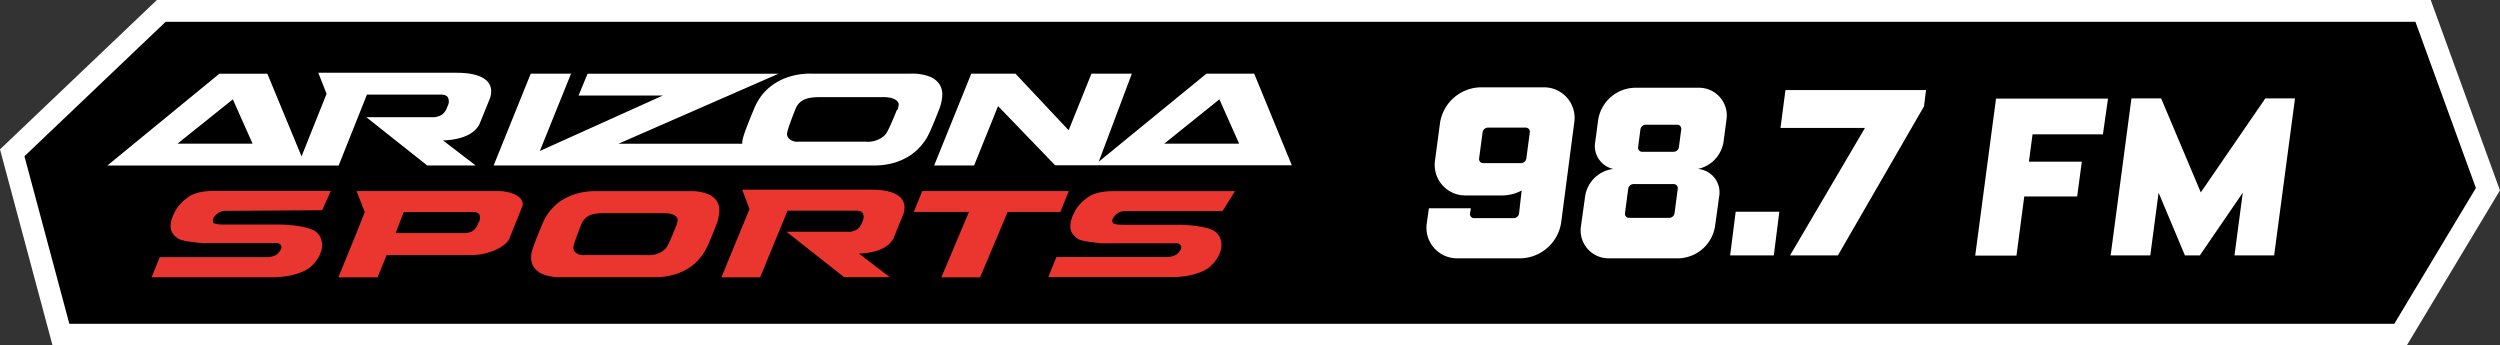 <svg xmlns="http://www.w3.org/2000/svg" viewBox="0 0 343.57 47.46"><rect x="0" y="0" width="343.57" height="47.46" fill="#333333" stroke="none"/><defs><style>.cls-1{stroke:#fff;stroke-miterlimit:10;stroke-width:3px;}.cls-2{fill:#fff;}.cls-3{fill:#ea3630;}.cls-4{fill:#eb3630;}</style></defs><title>Asset 1</title><g id="Layer_2" data-name="Layer 2"><g id="Layer_1_copy" data-name="Layer 1 copy"><path class="cls-1" d="M329.89,46H8.38L1.68,21,22.16,1.5H333L341.91,26Z"/><path class="cls-2" d="M172.36,10.12H165.8L151,22.22l4.55-12.1H150l-3.14,7.78-7.31-7.78h-6.07l-5.1,12.62h5.49l3.29-8.16L145,22.71v0H147l3.82,0v0h5.46l0,0h15.33v0h5.92ZM160,19.74l7.58-6.09,2.71,6.09Z"/><path class="cls-2" d="M62.74,10h-19l1.14,2.89-3.44,8.6-4.7-11.36H30.15L14.75,22.75h5.9l0,0H36v0H46.54L50.43,13H60.58c.53,0,.85.15,1,.43a1.29,1.29,0,0,1,0,1l-.15.36a2,2,0,0,1-.74,1,2.42,2.42,0,0,1-1.34.32H50.35l8.36,6.63h6.66l-4.49-3.44c2.39-.09,4.24-.77,5-2.21l1.46-3.59C67.89,11.85,67.22,10,62.74,10ZM24.4,19.74,32,13.65l2.71,6.09Z"/><path class="cls-3" d="M43,31.6c-.2-.07-.41-.17-.64-.24A14.63,14.63,0,0,0,40.53,31a18.82,18.82,0,0,0-2.45-.14H30.88c-.92,0-1.44-.08-1.56-.26a.69.69,0,0,1,0-.59,1.66,1.66,0,0,1,.22-.34,2,2,0,0,1,.37-.34,1.91,1.91,0,0,1,.49-.26,1.7,1.7,0,0,1,.55-.09l13.32-.09,1.19-2.65H29.92l-.57,0c-2.53,0-3.44.8-3.68,1a5.41,5.41,0,0,0-1.43,1.5,4.14,4.14,0,0,0-.27.47c-.07.15-.14.3-.2.45l-.1.23-.06.19a3.24,3.24,0,0,0-.16,1.17,1.62,1.62,0,0,0,.42,1,2.42,2.42,0,0,0,.36.35,3,3,0,0,0,.39.28,8,8,0,0,0,1.78.37c.46.07.91.12,1.33.15s.83,0,1.21,0h9a.72.72,0,0,1,.66.28.59.59,0,0,1,0,.58,1.58,1.58,0,0,1-.22.35A1.88,1.88,0,0,1,38,35a2.5,2.5,0,0,1-1.25.34H21.95l-1.11,2.76H37.47c.32,0,.68,0,1.1-.05a11.55,11.55,0,0,0,1.28-.18,8.87,8.87,0,0,0,1.33-.37,5.51,5.51,0,0,0,1.23-.61,4.31,4.31,0,0,0,1-1,4.7,4.7,0,0,0,.6-1c0-.12.09-.24.12-.35s.07-.23.09-.34a2.7,2.7,0,0,0-.09-1.33A2.13,2.13,0,0,0,43,31.6Z"/><path class="cls-4" d="M71.81,27.82a1.51,1.51,0,0,0-.38-.65,3.08,3.08,0,0,0-1.08-.61,6,6,0,0,0-2.1-.3H49l1.13,2.88h0L49,32h0L46.5,38.11h5.39l1.24-3.06H64.69A8.08,8.08,0,0,0,67,34.74a7.52,7.52,0,0,0,1.59-.64,4.65,4.65,0,0,0,.9-.64,2.33,2.33,0,0,0,.44-.51l1.86-4.61A1.07,1.07,0,0,0,71.81,27.82Zm-6,2.66-.14.34a1.93,1.93,0,0,1-.7.91,2.21,2.21,0,0,1-1.26.3H54.37l1.11-2.89H65c.5,0,.8.14.91.41A1.22,1.22,0,0,1,65.83,30.48Z"/><path class="cls-4" d="M119.81,26.07H102l1,2.67-3.86,9.37h5.32l3.77-9.16h9.45q.74,0,.91.41a1.19,1.19,0,0,1,0,.93l-.14.34a1.86,1.86,0,0,1-.7.92,2.25,2.25,0,0,1-1.26.3h-8.4L116,38.09h6.27l-4.23-3.24c2.25-.09,4-.72,4.74-2.08l1.38-3.38C124.66,27.83,124,26.07,119.81,26.07Z"/><path class="cls-4" d="M98.85,29.12a2.43,2.43,0,0,0-.34-1.48,2.71,2.71,0,0,0-1.3-1,6.32,6.32,0,0,0-2.42-.37H81.89a9.08,9.08,0,0,0-2.73.37,7.87,7.87,0,0,0-2.13,1,6.83,6.83,0,0,0-1.55,1.48,7.79,7.79,0,0,0-1,1.79h0C73.17,34.09,73,34.67,73,35.22a2.46,2.46,0,0,0,.36,1.49,2.78,2.78,0,0,0,1.31,1,6.36,6.36,0,0,0,2.42.38H90a9.08,9.08,0,0,0,2.73-.38,7.73,7.73,0,0,0,2.12-1,6.89,6.89,0,0,0,1.54-1.49c.42-.56.7-.86,2.09-4.43h0A5.61,5.61,0,0,0,98.85,29.12Zm-7.51,5.17a3.2,3.2,0,0,1-2.4.76H80.28a1.56,1.56,0,0,1-1.23-.39.75.75,0,0,1-.22-.37c-.1-.24-.11-.52,1.12-3.63h0c.47-.88,1.16-1.37,3-1.37h8.3c1.34,0,1.76.48,1.84.71s0,.6-.11.91h0C91.83,33.8,91.59,34.05,91.34,34.29Z"/><path class="cls-2" d="M129.49,13.17a2.58,2.58,0,0,0-.37-1.57,2.88,2.88,0,0,0-1.38-1.08,6.73,6.73,0,0,0-2.57-.4H111.45a9.67,9.67,0,0,0-2.91.4,8.35,8.35,0,0,0-2.26,1.08,7.23,7.23,0,0,0-1.65,1.57,8.31,8.31,0,0,0-1.05,1.9h0c-1.4,3.39-1.55,4-1.58,4.59,0,0,0,.06,0,.09H85l22-9.62H80.75l-1.24,3H91.09l-16.9,7.62,4.29-10.63H72.94l-5.1,12.62h52.24a9.66,9.66,0,0,0,2.9-.4,8.2,8.2,0,0,0,2.26-1.09,7.31,7.31,0,0,0,1.63-1.58c.45-.6.75-.92,2.22-4.71h0A6,6,0,0,0,129.49,13.17Zm-6.22,1.91c-1.24,3.06-1.49,3.33-1.76,3.58a3.41,3.41,0,0,1-2.55.81h-9.21a1.66,1.66,0,0,1-1.31-.41.81.81,0,0,1-.24-.4c-.1-.26-.12-.55,1.19-3.86h0c.5-.93,1.23-1.45,3.23-1.45h8.83c1.42,0,1.88.51,2,.76s0,.64-.11,1Z"/><polygon class="cls-4" points="146.88 26.26 126.74 26.26 125.58 29.13 133.16 29.13 129.37 38.11 134.69 38.11 138.48 29.13 145.72 29.13 146.88 26.26"/><path class="cls-4" d="M166.61,31.6c-.2-.07-.41-.17-.65-.24a14.48,14.48,0,0,0-1.81-.33,18.82,18.82,0,0,0-2.45-.14h-7.21c-.92,0-1.44-.08-1.56-.26a.69.69,0,0,1,0-.59,1.86,1.86,0,0,1,.22-.34,2,2,0,0,1,.37-.34,1.9,1.9,0,0,1,.49-.26,1.67,1.67,0,0,1,.54-.09H168l1.72-2.74H153.54l-.56,0c-2.53,0-3.44.8-3.68,1a5.44,5.44,0,0,0-1.43,1.5,5,5,0,0,0-.26.47c-.07.15-.14.3-.2.45l-.1.23s0,.1-.05.19a3.27,3.27,0,0,0-.16,1.17,1.62,1.62,0,0,0,.43,1,2.49,2.49,0,0,0,.35.35,3.2,3.2,0,0,0,.39.28,8,8,0,0,0,1.78.37c.46.07.91.12,1.34.15s.83,0,1.21,0h9a.71.71,0,0,1,.66.28.59.59,0,0,1,0,.58,1.66,1.66,0,0,1-.22.35,1.73,1.73,0,0,1-.37.34,2.49,2.49,0,0,1-1.25.34H145.18l-1.11,2.76h17c.32,0,.68,0,1.09-.05a11.44,11.44,0,0,0,1.28-.18,8.8,8.8,0,0,0,1.33-.37,5.5,5.5,0,0,0,1.23-.61,4.29,4.29,0,0,0,1-1,4.58,4.58,0,0,0,.6-1,3.23,3.23,0,0,0,.13-.35,3.37,3.37,0,0,0,.09-.34,2.71,2.71,0,0,0-.09-1.33A2.14,2.14,0,0,0,166.61,31.6Z"/><path class="cls-2" d="M209.12,26.18a5.73,5.73,0,0,1-2.73.68h-4.93A4.2,4.2,0,0,1,197.22,22l.68-5.12A5.78,5.78,0,0,1,203.43,12h8.66a4.2,4.2,0,0,1,4.25,4.88l-1.8,13.76A5.78,5.78,0,0,1,209,35.5h-8.66a4.2,4.2,0,0,1-4.25-4.88l.28-2h5.77l-.12.72a.56.56,0,0,0,.6.64H208a.75.75,0,0,0,.76-.64Zm-4.61-8.64a.75.75,0,0,0-.76.64l-.48,3.6a.56.56,0,0,0,.6.64H209a.75.75,0,0,0,.76-.64l.48-3.6a.56.56,0,0,0-.6-.64Z"/><path class="cls-2" d="M235.7,31.06a5.22,5.22,0,0,1-5,4.44h-9.54a3.84,3.84,0,0,1-3.89-4.44l.56-4a4.43,4.43,0,0,1,3.89-3.84,3.21,3.21,0,0,1-2.49-3.72l.4-3a5.23,5.23,0,0,1,5-4.44h8.74a3.82,3.82,0,0,1,3.89,4.44l-.4,3a4.52,4.52,0,0,1-3.53,3.72A3.22,3.22,0,0,1,236.26,27Zm-6.33-1.12a.75.75,0,0,0,.76-.64l.44-3.36a.56.56,0,0,0-.6-.64h-5.45a.75.75,0,0,0-.76.64l-.44,3.36a.56.56,0,0,0,.6.64Zm.6-9.08a.75.75,0,0,0,.76-.64l.32-2.44a.56.56,0,0,0-.6-.64H226.2a.75.75,0,0,0-.76.64l-.32,2.44a.56.56,0,0,0,.6.64Z"/><path class="cls-2" d="M243.77,35.1h-6l.76-6h6Z"/><path class="cls-2" d="M245.37,12.38h19.32l-.28,2.24L252.58,35.1H246l10.3-17.52H244.69Z"/><path class="cls-2" d="M279.33,18.46l-.5,3.76h7.27L285.46,27h-7.27l-1.07,8.13h-5.67l2.86-21.58h15.39L289,18.46Z"/><path class="cls-2" d="M300.27,35.1l-3.62-8.62-1.14,8.62h-5.45l2.86-21.58H297l5.45,12.92,8.87-12.92h4.08L312.53,35.1h-5.45l1.14-8.62-5.9,8.62Z"/></g></g></svg>